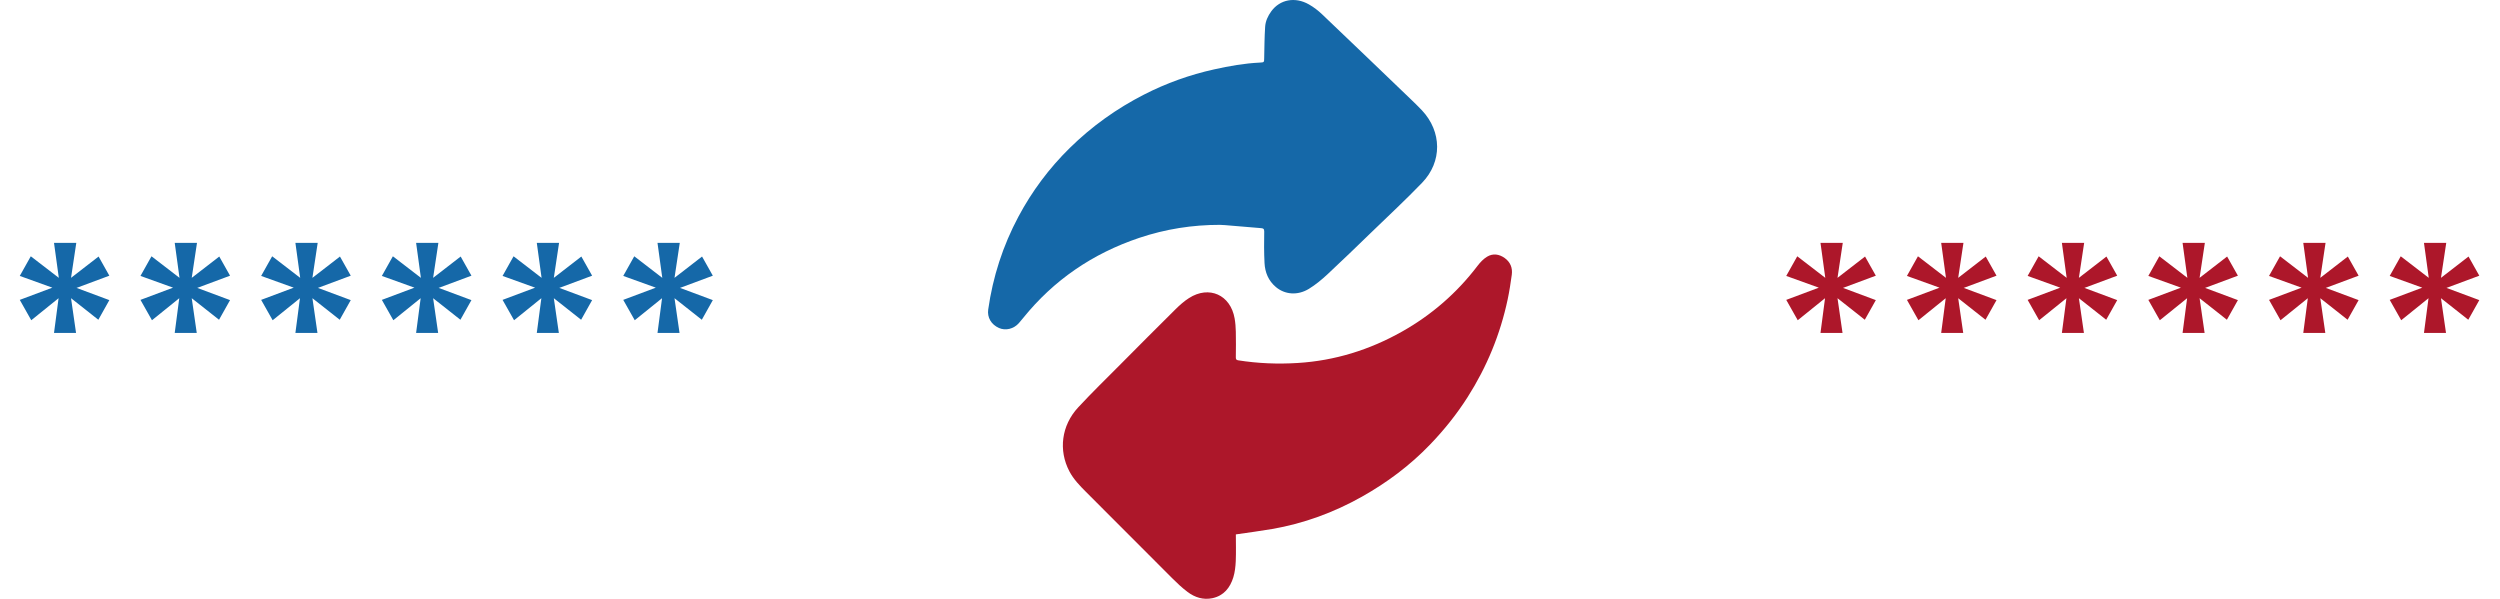 <svg width="167" height="40" viewBox="0 0 167 40" fill="none" xmlns="http://www.w3.org/2000/svg">
<path d="M81.51 15.02C79.655 15.016 77.849 15.302 76.099 15.89C72.972 16.942 70.384 18.719 68.352 21.236C68.256 21.355 68.16 21.474 68.058 21.587C67.716 21.974 67.174 22.105 66.734 21.911C66.21 21.679 65.938 21.203 66.012 20.68C66.321 18.497 66.989 16.422 68.035 14.464C68.938 12.773 70.078 11.242 71.466 9.879C72.928 8.443 74.581 7.258 76.423 6.317C77.907 5.557 79.473 4.995 81.111 4.633C82.114 4.411 83.126 4.229 84.159 4.181C84.45 4.167 84.443 4.158 84.448 3.876C84.462 3.183 84.467 2.487 84.511 1.795C84.534 1.418 84.693 1.067 84.922 0.754C85.5 -0.036 86.51 -0.232 87.435 0.294C87.757 0.476 88.059 0.71 88.324 0.963C90.284 2.827 92.233 4.702 94.184 6.574C94.455 6.835 94.729 7.096 94.986 7.37C96.321 8.793 96.351 10.802 94.997 12.208C93.913 13.334 92.764 14.401 91.638 15.491C90.659 16.437 89.684 17.387 88.685 18.315C88.299 18.674 87.884 19.02 87.432 19.296C86.683 19.753 85.835 19.682 85.232 19.177C84.725 18.752 84.501 18.187 84.47 17.563C84.434 16.863 84.437 16.161 84.45 15.46C84.453 15.277 84.374 15.249 84.231 15.239C83.427 15.171 82.623 15.103 81.817 15.037C81.714 15.028 81.609 15.026 81.505 15.022L81.51 15.02Z" fill="#1568A8"/>
<path d="M82.555 35.697C82.555 36.279 82.574 36.881 82.549 37.48C82.533 37.842 82.492 38.215 82.387 38.56C82.173 39.261 81.747 39.795 80.993 39.957C80.383 40.088 79.821 39.91 79.335 39.546C78.966 39.269 78.626 38.948 78.299 38.621C76.379 36.708 74.467 34.786 72.551 32.866C72.131 32.446 71.716 32.02 71.435 31.485C70.698 30.083 70.899 28.423 72.023 27.213C72.964 26.199 73.959 25.233 74.935 24.25C76.123 23.055 77.311 21.858 78.51 20.673C78.791 20.394 79.093 20.123 79.425 19.911C80.768 19.052 82.197 19.695 82.473 21.27C82.525 21.565 82.546 21.867 82.553 22.166C82.566 22.735 82.56 23.305 82.553 23.874C82.553 23.992 82.583 24.049 82.707 24.069C84.028 24.277 85.354 24.331 86.686 24.247C89.171 24.094 91.486 23.371 93.647 22.155C95.634 21.037 97.324 19.567 98.708 17.747C98.883 17.517 99.096 17.293 99.34 17.146C99.731 16.91 100.146 16.973 100.517 17.239C100.896 17.512 101.048 17.899 100.987 18.355C100.911 18.904 100.828 19.454 100.713 19.997C100.218 22.335 99.32 24.51 98.04 26.523C97.317 27.66 96.477 28.709 95.54 29.684C94.193 31.088 92.656 32.236 90.97 33.183C89.092 34.238 87.092 34.972 84.966 35.339C84.177 35.474 83.382 35.577 82.555 35.698V35.697Z" fill="#AD172A"/>
<path d="M6.585 17.136L7.304 18.416L5.112 19.232L7.304 20.048L6.569 21.36L4.745 19.92L5.08 22.24H3.608L3.913 19.92L2.088 21.392L1.321 20.032L3.497 19.216L1.321 18.432L2.057 17.12L3.929 18.56L3.608 16.224H5.096L4.745 18.56L6.585 17.136ZM14.647 17.136L15.367 18.416L13.175 19.232L15.367 20.048L14.631 21.36L12.807 19.92L13.143 22.24H11.671L11.975 19.92L10.151 21.392L9.383 20.032L11.559 19.216L9.383 18.432L10.119 17.12L11.991 18.56L11.671 16.224H13.159L12.807 18.56L14.647 17.136ZM22.709 17.136L23.43 18.416L21.238 19.232L23.43 20.048L22.694 21.36L20.869 19.92L21.206 22.24H19.733L20.038 19.92L18.213 21.392L17.445 20.032L19.622 19.216L17.445 18.432L18.181 17.12L20.053 18.56L19.733 16.224H21.221L20.869 18.56L22.709 17.136ZM30.772 17.136L31.492 18.416L29.3 19.232L31.492 20.048L30.756 21.36L28.932 19.92L29.268 22.24H27.796L28.1 19.92L26.276 21.392L25.508 20.032L27.684 19.216L25.508 18.432L26.244 17.12L28.116 18.56L27.796 16.224H29.284L28.932 18.56L30.772 17.136ZM38.834 17.136L39.554 18.416L37.362 19.232L39.554 20.048L38.819 21.36L36.995 19.92L37.331 22.24H35.858L36.163 19.92L34.339 21.392L33.571 20.032L35.746 19.216L33.571 18.432L34.306 17.12L36.178 18.56L35.858 16.224H37.346L36.995 18.56L38.834 17.136ZM46.897 17.136L47.617 18.416L45.425 19.232L47.617 20.048L46.881 21.36L45.057 19.92L45.393 22.24H43.921L44.225 19.92L42.401 21.392L41.633 20.032L43.809 19.216L41.633 18.432L42.369 17.12L44.241 18.56L43.921 16.224H45.409L45.057 18.56L46.897 17.136Z" fill="#1568A8"/>
<path d="M124.585 17.136L125.305 18.416L123.113 19.232L125.305 20.048L124.569 21.36L122.745 19.92L123.081 22.24H121.609L121.913 19.92L120.089 21.392L119.321 20.032L121.497 19.216L119.321 18.432L120.057 17.12L121.929 18.56L121.609 16.224H123.097L122.745 18.56L124.585 17.136ZM132.647 17.136L133.367 18.416L131.175 19.232L133.367 20.048L132.631 21.36L130.807 19.92L131.143 22.24H129.671L129.975 19.92L128.151 21.392L127.383 20.032L129.559 19.216L127.383 18.432L128.119 17.12L129.991 18.56L129.671 16.224H131.159L130.807 18.56L132.647 17.136ZM140.71 17.136L141.43 18.416L139.238 19.232L141.43 20.048L140.694 21.36L138.87 19.92L139.206 22.24H137.734L138.038 19.92L136.214 21.392L135.446 20.032L137.622 19.216L135.446 18.432L136.182 17.12L138.054 18.56L137.734 16.224H139.222L138.87 18.56L140.71 17.136ZM148.772 17.136L149.492 18.416L147.3 19.232L149.492 20.048L148.756 21.36L146.932 19.92L147.268 22.24H145.796L146.1 19.92L144.276 21.392L143.508 20.032L145.684 19.216L143.508 18.432L144.244 17.12L146.116 18.56L145.796 16.224H147.284L146.932 18.56L148.772 17.136ZM156.835 17.136L157.555 18.416L155.363 19.232L157.555 20.048L156.819 21.36L154.995 19.92L155.331 22.24H153.859L154.163 19.92L152.339 21.392L151.571 20.032L153.747 19.216L151.571 18.432L152.307 17.12L154.179 18.56L153.859 16.224H155.347L154.995 18.56L156.835 17.136ZM164.897 17.136L165.617 18.416L163.425 19.232L165.617 20.048L164.881 21.36L163.057 19.92L163.393 22.24H161.921L162.225 19.92L160.401 21.392L159.633 20.032L161.809 19.216L159.633 18.432L160.369 17.12L162.241 18.56L161.921 16.224H163.409L163.057 18.56L164.897 17.136Z" fill="#AD172A"/>
</svg>

